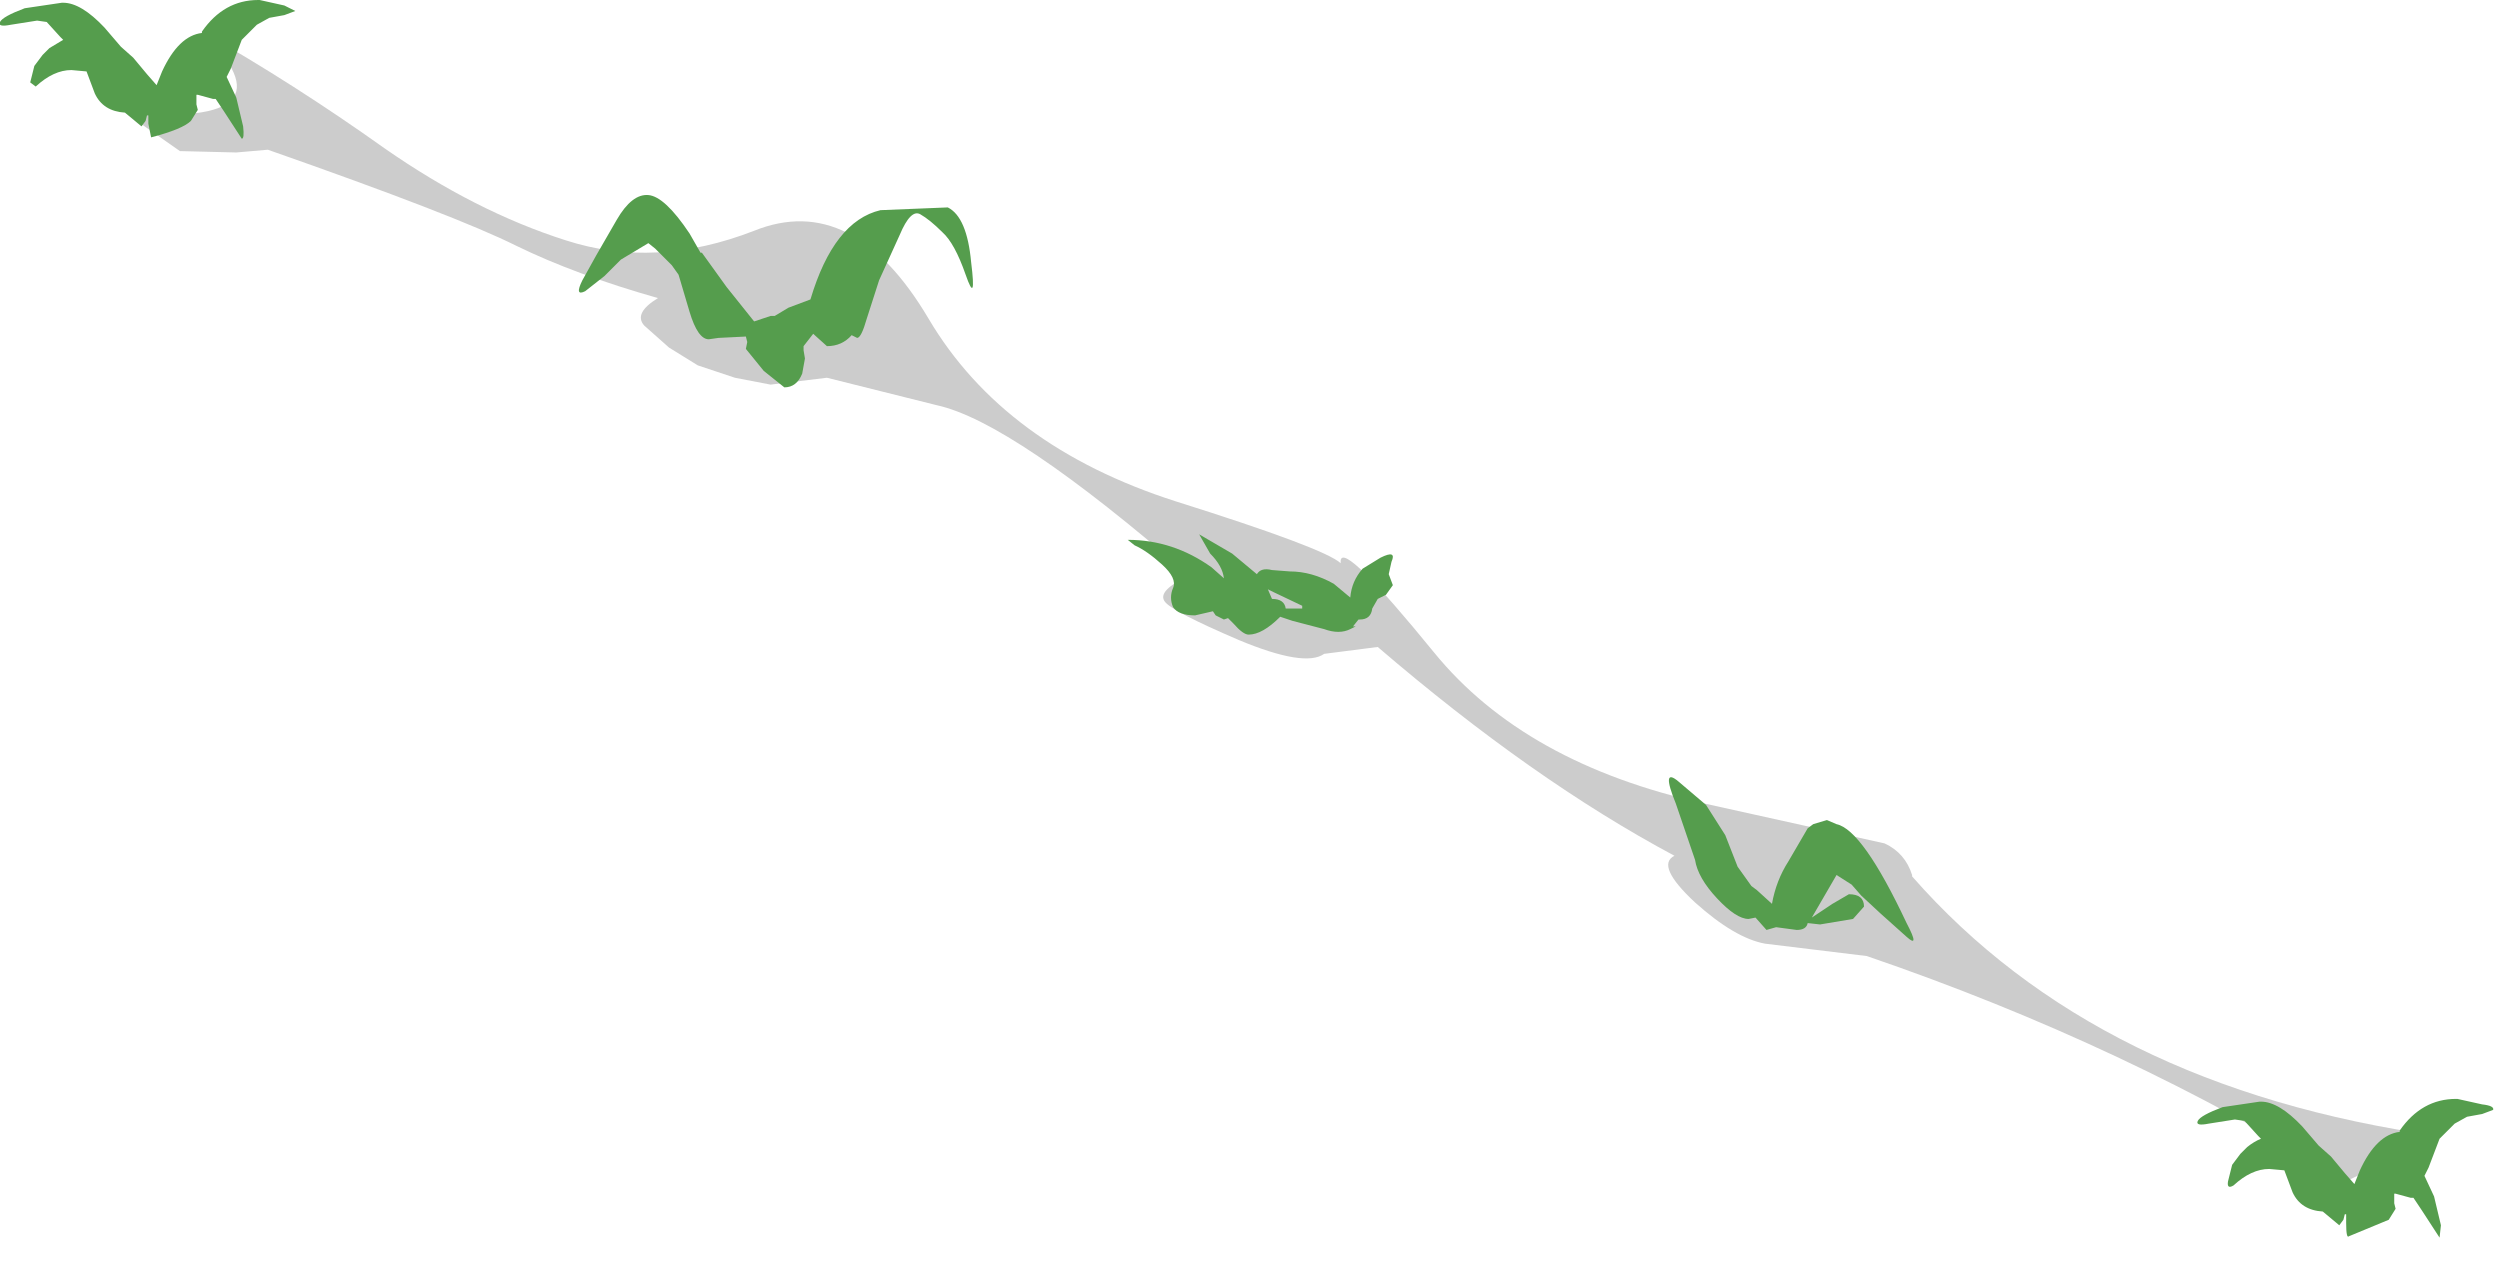 <?xml version="1.0" encoding="utf-8"?>
<svg version="1.1" id="Layer_1"
xmlns="http://www.w3.org/2000/svg"
xmlns:xlink="http://www.w3.org/1999/xlink"
xmlns:author="http://www.sothink.com"
width="91px" height="46px"
xml:space="preserve">
<g id="169" transform="matrix(1, 0, 0, 1, 40.5, 0.3)">
<path style="fill:#000000;fill-opacity:0.2" d="M44.9,42.7Q36.95 37.75 27.45 34.5L23.75 34.05Q22.65 33.85 21.2 32.55Q19.75 31.2 20.45 30.85Q15.3 28.1 9.65 23.25L7.7 23.5Q7 24 4.6 23Q2.15 21.95 1.9 21.6Q1.6 21.2 2.8 20.65Q-3.65 15.05 -6.4 14.45L-10.4 13.45L-12.45 13.7L-13.75 13.45L-15.1 13L-16.15 12.35L-17.05 11.55Q-17.45 11.1 -16.55 10.55Q-19.55 9.7 -21.7 8.65Q-23.9 7.55 -30.75 5.15L-31.9 5.25L-33.95 5.2L-35.95 3.8Q-29.6 4.35 -33.15 0.85Q-29.8 2.75 -26.5 5.1Q-23.2 7.4 -19.9 8.45Q-16.65 9.5 -13.05 8.1Q-9.45 6.65 -6.7 11.3Q-3.95 15.95 2.3 17.95Q7.7 19.65 8.3 20.2L8.3 20.1Q8.4 19.4 11.7 23.45Q15 27.5 21.55 28.95L28.1 30.4Q28.85 30.75 29.1 31.55L29.1 31.6Q35.85 39.3 48.25 41.05L44.9 42.7" />
<path style="fill:#559D4D;fill-opacity:1" d="M-38.2,-0.2Q-37.55 -0.2 -36.7 0.7L-36.1 1.4L-35.65 1.8L-35.15 2.4L-34.8 2.8L-34.6 2.3Q-34 1 -33.15 0.9L-33.15 0.85Q-32.35 -0.3 -31.1 -0.3L-31.05 -0.3L-30.15 -0.1L-29.75 0.1L-30.15 0.25L-30.7 0.35L-31.15 0.6L-31.7 1.15L-32.1 2.2L-32.25 2.5L-31.9 3.25L-31.65 4.3Q-31.6 4.75 -31.7 4.75L-32.35 3.75L-32.65 3.3L-32.75 3.3L-33.3 3.15L-33.35 3.15L-33.35 3.5L-33.3 3.7L-33.55 4.1Q-33.85 4.4 -35 4.7L-35.1 4.2L-35.1 3.9L-35.15 3.9L-35.2 4.1L-35.35 4.3L-35.95 3.8Q-36.75 3.75 -37.05 3.1L-37.35 2.3L-37.9 2.25Q-38.55 2.25 -39.2 2.85L-39.4 2.7L-39.25 2.1L-38.95 1.7L-38.7 1.45L-38.2 1.15L-38.3 1.05L-38.8 0.5L-39.15 0.45L-40.1 0.6Q-40.6 0.7 -40.5 0.5Q-40.4 0.3 -39.6 0L-38.25 -0.2L-38.2 -0.2M-7,7.5Q-7.35 7.3 -7.75 8.25L-8.5 9.9L-8.95 11.3Q-9.15 12 -9.3 12L-9.5 11.9Q-9.85 12.3 -10.4 12.3L-10.9 11.85L-11.25 12.3L-11.25 12.45L-11.2 12.75L-11.3 13.3Q-11.5 13.8 -11.95 13.8L-12.7 13.2L-13.35 12.4L-13.3 12.15L-13.35 11.95L-14.35 12L-14.7 12.05Q-15.1 12.05 -15.4 11.05L-15.8 9.7L-16.05 9.35L-16.65 8.75L-16.9 8.55L-17.9 9.15L-18.5 9.75L-19.2 10.3Q-19.6 10.5 -19.3 9.9L-18.8 9L-18.05 7.7Q-17.5 6.75 -16.9 6.8Q-16.3 6.85 -15.4 8.2L-15 8.9L-14.95 8.9L-14.05 10.15L-13.05 11.4L-12.45 11.2L-12.3 11.2L-11.8 10.9L-11 10.6Q-10.15 7.75 -8.45 7.35L-6 7.25Q-5.3 7.6 -5.15 9.25Q-4.95 10.85 -5.35 9.7Q-5.75 8.55 -6.2 8.15Q-6.65 7.7 -7 7.5M50.25,40.1L49.85 40.25L49.3 40.35L48.85 40.6L48.3 41.15L47.9 42.2L47.75 42.5L48.1 43.25L48.35 44.3L48.3 44.75L47.65 43.75L47.35 43.3L47.25 43.3L46.7 43.15L46.65 43.15L46.65 43.5L46.7 43.7L46.45 44.1L45 44.7Q44.9 44.8 44.9 44.2L44.9 43.9L44.85 43.9L44.8 44.1L44.65 44.3L44.05 43.8Q43.25 43.75 42.95 43.1L42.65 42.3L42.1 42.25Q41.45 42.25 40.8 42.85Q40.55 43 40.6 42.7L40.75 42.1L41.05 41.7L41.3 41.45Q41.55 41.25 41.8 41.15L41.7 41.05L41.2 40.5L40.85 40.45L39.9 40.6Q39.4 40.7 39.5 40.5Q39.6 40.3 40.4 40L41.75 39.8L41.8 39.8Q42.45 39.8 43.3 40.7L43.9 41.4L44.35 41.8L44.85 42.4L45.2 42.8L45.4 42.3Q46 41 46.85 40.9L46.85 40.85Q47.65 39.7 48.9 39.7L48.95 39.7L49.85 39.9Q50.3 39.95 50.25 40.1M4.35,19.85L5.25 20.6Q5.4 20.35 5.8 20.45L6.45 20.5Q7.25 20.5 8.05 20.95L8.65 21.45Q8.7 20.85 9.1 20.4L9.75 20Q10.35 19.7 10.15 20.15L10.05 20.6L10.2 21L9.95 21.35L9.65 21.5L9.45 21.85Q9.4 22.25 9 22.25L8.95 22.25L8.75 22.5L8.85 22.5L8.65 22.6Q8.25 22.8 7.7 22.6L6.55 22.3L6.1 22.15Q5.45 22.8 4.95 22.8Q4.75 22.8 4.4 22.4L4.2 22.2L4.05 22.25L3.75 22.1L3.65 21.95L3 22.1Q2.4 22.1 2.2 21.8Q2.05 21.45 2.2 21.1Q2.35 20.75 1.8 20.25Q1.25 19.75 0.8 19.55L0.55 19.35Q2.2 19.35 3.6 20.35L4.05 20.75Q4 20.3 3.55 19.85L3.15 19.15L4.35 19.85M5.65,21.15L5.8 21.5Q6.25 21.5 6.3 21.85L6.5 21.85L6.9 21.85L6.9 21.75L5.85 21.25L5.65 21.15M26,29.55L26.35 29.7Q27.3 29.9 28.9 33.3Q29.4 34.25 28.9 33.8L27.95 32.95L27.25 32.3L26.9 31.9L26.35 31.55L25.45 33.1L26.2 32.6L26.8 32.25Q27.35 32.25 27.35 32.7L26.95 33.15L25.75 33.35L25.3 33.3Q25.25 33.55 24.9 33.55L24.15 33.45L23.8 33.55L23.4 33.1L23.15 33.15Q22.7 33.15 22 32.4Q21.3 31.65 21.2 31L20.5 28.95Q19.95 27.6 20.6 28.15L21.6 29L22.3 30.1L22.75 31.25L23.25 31.95L23.45 32.1L24 32.6Q24.15 31.75 24.6 31.05L25.3 29.85L25.5 29.7L26 29.55" />
</g>
</svg>
